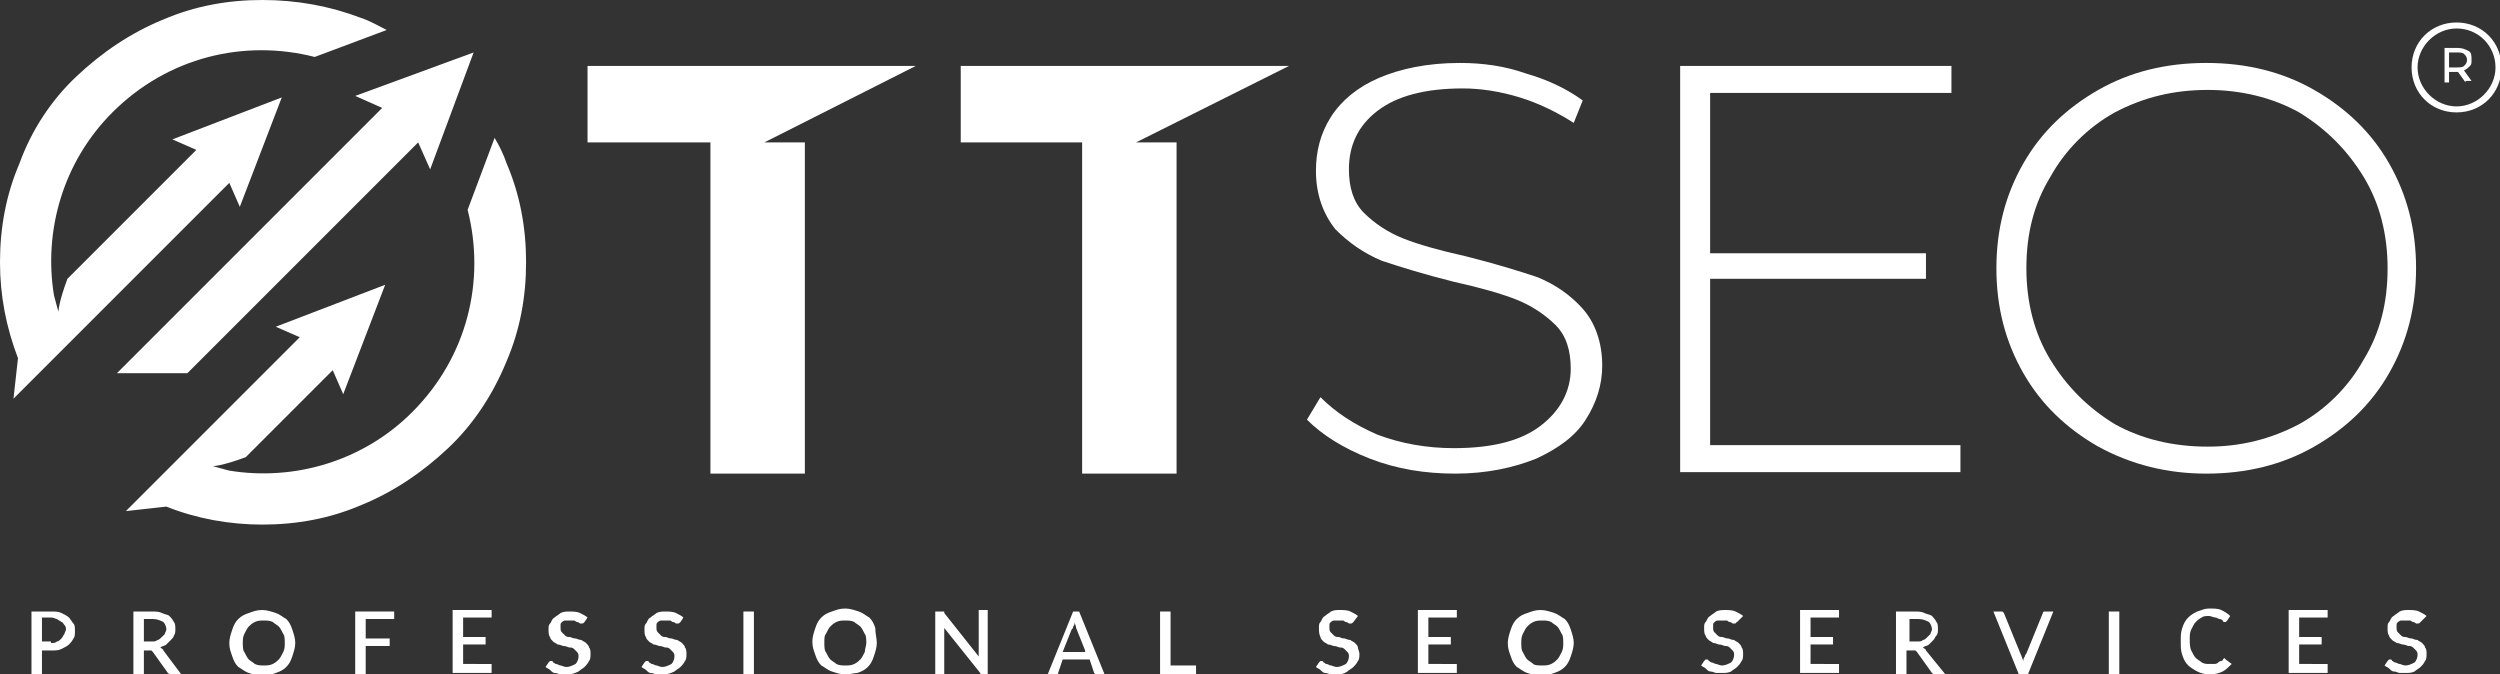 <?xml version="1.0" encoding="utf-8"?>
<!-- Generator: Adobe Illustrator 22.0.0, SVG Export Plug-In . SVG Version: 6.00 Build 0)  -->
<svg version="1.1" id="Layer_1" xmlns="http://www.w3.org/2000/svg" xmlns:xlink="http://www.w3.org/1999/xlink" x="0px" y="0px"
	 viewBox="0 0 166.8 45" style="enable-background:new 0 0 166.8 45;" xml:space="preserve">
<rect x="0" y="0" width="166.8" height="45" fill="#333333" stroke="none"/>
<style type="text/css">
	.st0{opacity:1;}
	.st1{fill:#FFF;}
	.st2{opacity:1;fill:#FFF;}
</style>
<g class="st0">
	<g>
		<path class="st1" d="M3.4,40.8c0.3,0,0.5,0,0.7,0.1c0.2,0.1,0.4,0.2,0.5,0.3c0.1,0.1,0.2,0.3,0.3,0.4C5,41.7,5,41.9,5,42.1
			c0,0.2,0,0.4-0.1,0.5c-0.1,0.2-0.2,0.3-0.3,0.4c-0.1,0.1-0.3,0.2-0.5,0.3c-0.2,0.1-0.4,0.1-0.7,0.1H2.8V45H2.1v-4.2H3.4z
			 M3.4,42.9c0.2,0,0.3,0,0.4-0.1c0.1,0,0.2-0.1,0.3-0.2s0.1-0.2,0.2-0.3c0-0.1,0.1-0.2,0.1-0.3c0-0.1,0-0.2-0.1-0.3
			s-0.1-0.2-0.2-0.2c-0.1-0.1-0.2-0.1-0.3-0.2c-0.1,0-0.2-0.1-0.4-0.1H2.8v1.6H3.4z"/>
		<path class="st1" d="M12.1,45h-0.6c-0.1,0-0.2,0-0.3-0.1l-1-1.4c0,0-0.1-0.1-0.1-0.1c0,0-0.1,0-0.2,0H9.6V45H8.9v-4.2h1.2
			c0.3,0,0.5,0,0.7,0.1c0.2,0.1,0.4,0.1,0.5,0.2c0.1,0.1,0.2,0.2,0.3,0.4c0.1,0.1,0.1,0.3,0.1,0.5c0,0.1,0,0.3-0.1,0.4
			c0,0.1-0.1,0.2-0.2,0.3c-0.1,0.1-0.2,0.2-0.3,0.3c-0.1,0.1-0.3,0.1-0.4,0.2c0.1,0.1,0.2,0.1,0.2,0.2L12.1,45z M10.1,42.8
			c0.2,0,0.3,0,0.4-0.1c0.1,0,0.2-0.1,0.3-0.2c0.1-0.1,0.1-0.1,0.2-0.2c0-0.1,0.1-0.2,0.1-0.3c0-0.2-0.1-0.4-0.2-0.5
			c-0.2-0.1-0.4-0.2-0.7-0.2H9.6v1.5H10.1z"/>
		<path class="st1" d="M19.7,42.9c0,0.3-0.1,0.6-0.2,0.9c-0.1,0.3-0.2,0.5-0.4,0.7c-0.2,0.2-0.4,0.3-0.7,0.4
			c-0.3,0.1-0.5,0.2-0.9,0.2c-0.3,0-0.6-0.1-0.9-0.2c-0.3-0.1-0.5-0.3-0.7-0.4c-0.2-0.2-0.3-0.4-0.4-0.7c-0.1-0.3-0.2-0.5-0.2-0.9
			c0-0.3,0.1-0.6,0.2-0.9c0.1-0.3,0.2-0.5,0.4-0.7c0.2-0.2,0.4-0.3,0.7-0.4c0.3-0.1,0.5-0.2,0.9-0.2c0.3,0,0.6,0.1,0.9,0.2
			c0.3,0.1,0.5,0.3,0.7,0.4c0.2,0.2,0.3,0.4,0.4,0.7C19.6,42.3,19.7,42.6,19.7,42.9z M19,42.9c0-0.2,0-0.5-0.1-0.6
			c-0.1-0.2-0.2-0.4-0.3-0.5c-0.1-0.1-0.3-0.2-0.4-0.3c-0.2-0.1-0.4-0.1-0.6-0.1c-0.2,0-0.4,0-0.6,0.1c-0.2,0.1-0.3,0.2-0.4,0.3
			c-0.1,0.1-0.2,0.3-0.3,0.5c-0.1,0.2-0.1,0.4-0.1,0.6c0,0.2,0,0.5,0.1,0.6c0.1,0.2,0.2,0.4,0.3,0.5c0.1,0.1,0.3,0.2,0.4,0.3
			c0.2,0.1,0.4,0.1,0.6,0.1c0.2,0,0.4,0,0.6-0.1c0.2-0.1,0.3-0.2,0.4-0.3c0.1-0.1,0.2-0.3,0.3-0.5C19,43.3,19,43.1,19,42.9z"/>
		<path class="st1" d="M24.4,41.3v1.3H26v0.5h-1.6V45h-0.7v-4.2h2.6v0.5H24.4z"/>
		<path class="st1" d="M32.8,44.4l0,0.5h-2.6v-4.2h2.6v0.5h-1.9v1.3h1.5v0.5h-1.5v1.3H32.8z"/>
		<path class="st1" d="M39,41.5C39,41.5,38.9,41.6,39,41.5c-0.1,0.1-0.1,0.1-0.2,0.1c0,0-0.1,0-0.1,0c0,0-0.1-0.1-0.2-0.1
			c-0.1,0-0.1-0.1-0.2-0.1c-0.1,0-0.2,0-0.3,0c-0.1,0-0.2,0-0.3,0c-0.1,0-0.2,0.1-0.2,0.1c-0.1,0.1-0.1,0.1-0.1,0.2
			c0,0.1,0,0.1,0,0.2c0,0.1,0,0.2,0.1,0.3c0.1,0.1,0.1,0.1,0.2,0.2c0.1,0.1,0.2,0.1,0.3,0.1c0.1,0,0.2,0.1,0.4,0.1
			c0.1,0,0.2,0.1,0.4,0.1c0.1,0.1,0.2,0.1,0.3,0.2c0.1,0.1,0.2,0.2,0.2,0.3c0.1,0.1,0.1,0.3,0.1,0.4c0,0.2,0,0.4-0.1,0.5
			c-0.1,0.2-0.2,0.3-0.3,0.4c-0.1,0.1-0.3,0.2-0.4,0.3C38.2,45,38,45,37.8,45c-0.1,0-0.3,0-0.4,0c-0.1,0-0.2-0.1-0.4-0.1
			c-0.1,0-0.2-0.1-0.3-0.2c-0.1-0.1-0.2-0.1-0.3-0.2l0.2-0.3c0,0,0,0,0.1-0.1c0,0,0.1,0,0.1,0c0,0,0.1,0,0.1,0.1
			c0.1,0,0.1,0.1,0.2,0.1c0.1,0,0.2,0.1,0.3,0.1c0.1,0,0.2,0.1,0.4,0.1c0.2,0,0.4-0.1,0.6-0.2c0.1-0.1,0.2-0.3,0.2-0.5
			c0-0.1,0-0.2-0.1-0.3c-0.1-0.1-0.1-0.1-0.2-0.2c-0.1-0.1-0.2-0.1-0.3-0.1c-0.1,0-0.2-0.1-0.4-0.1c-0.1,0-0.2-0.1-0.4-0.1
			c-0.1-0.1-0.2-0.1-0.3-0.2c-0.1-0.1-0.2-0.2-0.2-0.3c-0.1-0.1-0.1-0.3-0.1-0.5c0-0.2,0-0.3,0.1-0.4s0.1-0.3,0.3-0.4
			c0.1-0.1,0.3-0.2,0.4-0.3c0.2-0.1,0.4-0.1,0.6-0.1c0.2,0,0.5,0,0.7,0.1c0.2,0.1,0.4,0.2,0.5,0.3L39,41.5z"/>
		<path class="st1" d="M45.4,41.5C45.4,41.5,45.4,41.6,45.4,41.5c-0.1,0.1-0.1,0.1-0.2,0.1c0,0-0.1,0-0.1,0c0,0-0.1-0.1-0.2-0.1
			c-0.1,0-0.1-0.1-0.2-0.1c-0.1,0-0.2,0-0.3,0c-0.1,0-0.2,0-0.3,0c-0.1,0-0.2,0.1-0.2,0.1c-0.1,0.1-0.1,0.1-0.1,0.2
			c0,0.1,0,0.1,0,0.2c0,0.1,0,0.2,0.1,0.3c0.1,0.1,0.1,0.1,0.2,0.2c0.1,0.1,0.2,0.1,0.3,0.1c0.1,0,0.2,0.1,0.4,0.1
			c0.1,0,0.2,0.1,0.4,0.1c0.1,0.1,0.2,0.1,0.3,0.2c0.1,0.1,0.2,0.2,0.2,0.3c0.1,0.1,0.1,0.3,0.1,0.4c0,0.2,0,0.4-0.1,0.5
			c-0.1,0.2-0.2,0.3-0.3,0.4c-0.1,0.1-0.3,0.2-0.4,0.3C44.6,45,44.4,45,44.2,45c-0.1,0-0.3,0-0.4,0c-0.1,0-0.2-0.1-0.4-0.1
			c-0.1,0-0.2-0.1-0.3-0.2c-0.1-0.1-0.2-0.1-0.3-0.2l0.2-0.3c0,0,0,0,0.1-0.1c0,0,0.1,0,0.1,0c0,0,0.1,0,0.1,0.1
			c0.1,0,0.1,0.1,0.2,0.1c0.1,0,0.2,0.1,0.3,0.1c0.1,0,0.2,0.1,0.4,0.1c0.2,0,0.4-0.1,0.6-0.2c0.1-0.1,0.2-0.3,0.2-0.5
			c0-0.1,0-0.2-0.1-0.3c-0.1-0.1-0.1-0.1-0.2-0.2c-0.1-0.1-0.2-0.1-0.3-0.1c-0.1,0-0.2-0.1-0.4-0.1c-0.1,0-0.2-0.1-0.4-0.1
			c-0.1-0.1-0.2-0.1-0.3-0.2c-0.1-0.1-0.2-0.2-0.2-0.3c-0.1-0.1-0.1-0.3-0.1-0.5c0-0.2,0-0.3,0.1-0.4s0.1-0.3,0.3-0.4
			c0.1-0.1,0.3-0.2,0.4-0.3c0.2-0.1,0.4-0.1,0.6-0.1c0.2,0,0.5,0,0.7,0.1c0.2,0.1,0.4,0.2,0.5,0.3L45.4,41.5z"/>
		<path class="st1" d="M50.3,45h-0.7v-4.2h0.7V45z"/>
		<path class="st1" d="M58.5,42.9c0,0.3-0.1,0.6-0.2,0.9c-0.1,0.3-0.2,0.5-0.4,0.7c-0.2,0.2-0.4,0.3-0.7,0.4
			C57,44.9,56.7,45,56.4,45c-0.3,0-0.6-0.1-0.9-0.2c-0.3-0.1-0.5-0.3-0.7-0.4c-0.2-0.2-0.3-0.4-0.4-0.7c-0.1-0.3-0.2-0.5-0.2-0.9
			c0-0.3,0.1-0.6,0.2-0.9c0.1-0.3,0.2-0.5,0.4-0.7c0.2-0.2,0.4-0.3,0.7-0.4c0.3-0.1,0.5-0.2,0.9-0.2c0.3,0,0.6,0.1,0.9,0.2
			c0.3,0.1,0.5,0.3,0.7,0.4c0.2,0.2,0.3,0.4,0.4,0.7C58.4,42.3,58.5,42.6,58.5,42.9z M57.8,42.9c0-0.2,0-0.5-0.1-0.6
			c-0.1-0.2-0.2-0.4-0.3-0.5c-0.1-0.1-0.3-0.2-0.4-0.3c-0.2-0.1-0.4-0.1-0.6-0.1c-0.2,0-0.4,0-0.6,0.1c-0.2,0.1-0.3,0.2-0.4,0.3
			c-0.1,0.1-0.2,0.3-0.3,0.5C55,42.4,55,42.6,55,42.9c0,0.2,0,0.5,0.1,0.6c0.1,0.2,0.2,0.4,0.3,0.5c0.1,0.1,0.3,0.2,0.4,0.3
			c0.2,0.1,0.4,0.1,0.6,0.1c0.2,0,0.4,0,0.6-0.1c0.2-0.1,0.3-0.2,0.4-0.3c0.1-0.1,0.2-0.3,0.3-0.5C57.7,43.3,57.8,43.1,57.8,42.9z"
			/>
		<path class="st1" d="M65.9,40.8V45h-0.3c-0.1,0-0.1,0-0.1,0c0,0-0.1,0-0.1-0.1L63,41.9c0,0.1,0,0.1,0,0.2c0,0.1,0,0.1,0,0.2V45
			h-0.6v-4.2h0.4c0,0,0.1,0,0.1,0c0,0,0,0,0.1,0s0,0,0,0c0,0,0,0,0,0.1l2.3,2.9c0-0.1,0-0.1,0-0.2c0-0.1,0-0.1,0-0.2v-2.7H65.9z"/>
		<path class="st1" d="M73.7,45h-0.5c-0.1,0-0.1,0-0.1,0c0,0-0.1-0.1-0.1-0.1l-0.3-0.9h-1.8l-0.3,0.9c0,0,0,0.1-0.1,0.1
			c0,0-0.1,0-0.1,0h-0.5l1.7-4.2H72L73.7,45z M72.4,43.4l-0.6-1.5c0-0.1-0.1-0.3-0.1-0.4c0,0.1,0,0.2-0.1,0.3c0,0.1,0,0.1-0.1,0.2
			l-0.6,1.5H72.4z"/>
		<path class="st1" d="M79.8,44.4V45h-2.4v-4.2h0.7v3.6H79.8z"/>
		<path class="st1" d="M90.3,41.5C90.3,41.5,90.3,41.6,90.3,41.5c-0.1,0.1-0.1,0.1-0.2,0.1c0,0-0.1,0-0.1,0c0,0-0.1-0.1-0.2-0.1
			c-0.1,0-0.1-0.1-0.2-0.1c-0.1,0-0.2,0-0.3,0c-0.1,0-0.2,0-0.3,0c-0.1,0-0.2,0.1-0.2,0.1c-0.1,0.1-0.1,0.1-0.1,0.2
			c0,0.1,0,0.1,0,0.2c0,0.1,0,0.2,0.1,0.3c0.1,0.1,0.1,0.1,0.2,0.2c0.1,0.1,0.2,0.1,0.3,0.1c0.1,0,0.2,0.1,0.4,0.1
			c0.1,0,0.2,0.1,0.4,0.1c0.1,0.1,0.2,0.1,0.3,0.2c0.1,0.1,0.2,0.2,0.2,0.3s0.1,0.3,0.1,0.4c0,0.2,0,0.4-0.1,0.5
			c-0.1,0.2-0.2,0.3-0.3,0.4c-0.1,0.1-0.3,0.2-0.4,0.3C89.6,45,89.4,45,89.2,45c-0.1,0-0.3,0-0.4,0c-0.1,0-0.2-0.1-0.4-0.1
			c-0.1,0-0.2-0.1-0.3-0.2c-0.1-0.1-0.2-0.1-0.3-0.2l0.2-0.3c0,0,0,0,0.1-0.1c0,0,0.1,0,0.1,0c0,0,0.1,0,0.1,0.1
			c0.1,0,0.1,0.1,0.2,0.1c0.1,0,0.2,0.1,0.3,0.1c0.1,0,0.2,0.1,0.4,0.1c0.2,0,0.4-0.1,0.6-0.2c0.1-0.1,0.2-0.3,0.2-0.5
			c0-0.1,0-0.2-0.1-0.3c-0.1-0.1-0.1-0.1-0.2-0.2c-0.1-0.1-0.2-0.1-0.3-0.1c-0.1,0-0.2-0.1-0.4-0.1c-0.1,0-0.2-0.1-0.4-0.1
			c-0.1-0.1-0.2-0.1-0.3-0.2c-0.1-0.1-0.2-0.2-0.2-0.3C88,42.3,88,42.1,88,41.9c0-0.2,0-0.3,0.1-0.4s0.1-0.3,0.3-0.4
			c0.1-0.1,0.3-0.2,0.4-0.3c0.2-0.1,0.4-0.1,0.6-0.1c0.2,0,0.5,0,0.7,0.1c0.2,0.1,0.4,0.2,0.5,0.3L90.3,41.5z"/>
		<path class="st1" d="M97.2,44.4l0,0.5h-2.6v-4.2h2.6v0.5h-1.9v1.3h1.5v0.5h-1.5v1.3H97.2z"/>
		<path class="st1" d="M105,42.9c0,0.3-0.1,0.6-0.2,0.9c-0.1,0.3-0.2,0.5-0.4,0.7c-0.2,0.2-0.4,0.3-0.7,0.4
			c-0.3,0.1-0.5,0.2-0.9,0.2c-0.3,0-0.6-0.1-0.9-0.2c-0.3-0.1-0.5-0.3-0.7-0.4c-0.2-0.2-0.3-0.4-0.4-0.7c-0.1-0.3-0.2-0.5-0.2-0.9
			c0-0.3,0.1-0.6,0.2-0.9c0.1-0.3,0.2-0.5,0.4-0.7c0.2-0.2,0.4-0.3,0.7-0.4c0.3-0.1,0.5-0.2,0.9-0.2c0.3,0,0.6,0.1,0.9,0.2
			c0.3,0.1,0.5,0.3,0.7,0.4c0.2,0.2,0.3,0.4,0.4,0.7C104.9,42.3,105,42.6,105,42.9z M104.3,42.9c0-0.2,0-0.5-0.1-0.6
			c-0.1-0.2-0.2-0.4-0.3-0.5c-0.1-0.1-0.3-0.2-0.4-0.3c-0.2-0.1-0.4-0.1-0.6-0.1c-0.2,0-0.4,0-0.6,0.1c-0.2,0.1-0.3,0.2-0.4,0.3
			c-0.1,0.1-0.2,0.3-0.3,0.5c-0.1,0.2-0.1,0.4-0.1,0.6c0,0.2,0,0.5,0.1,0.6c0.1,0.2,0.2,0.4,0.3,0.5c0.1,0.1,0.3,0.2,0.4,0.3
			s0.4,0.1,0.6,0.1c0.2,0,0.4,0,0.6-0.1s0.3-0.2,0.4-0.3c0.1-0.1,0.2-0.3,0.3-0.5C104.3,43.3,104.3,43.1,104.3,42.9z"/>
		<path class="st1" d="M115.9,41.5C115.8,41.5,115.8,41.6,115.9,41.5c-0.1,0.1-0.1,0.1-0.2,0.1c0,0-0.1,0-0.1,0c0,0-0.1-0.1-0.2-0.1
			c-0.1,0-0.1-0.1-0.2-0.1c-0.1,0-0.2,0-0.3,0c-0.1,0-0.2,0-0.3,0c-0.1,0-0.2,0.1-0.2,0.1c-0.1,0.1-0.1,0.1-0.1,0.2
			c0,0.1,0,0.1,0,0.2c0,0.1,0,0.2,0.1,0.3c0.1,0.1,0.1,0.1,0.2,0.2c0.1,0.1,0.2,0.1,0.3,0.1c0.1,0,0.2,0.1,0.4,0.1
			c0.1,0,0.2,0.1,0.4,0.1c0.1,0.1,0.2,0.1,0.3,0.2c0.1,0.1,0.2,0.2,0.2,0.3c0.1,0.1,0.1,0.3,0.1,0.4c0,0.2,0,0.4-0.1,0.5
			c-0.1,0.2-0.2,0.3-0.3,0.4c-0.1,0.1-0.3,0.2-0.4,0.3c-0.2,0.1-0.4,0.1-0.6,0.1c-0.1,0-0.3,0-0.4,0c-0.1,0-0.2-0.1-0.4-0.1
			c-0.1,0-0.2-0.1-0.3-0.2c-0.1-0.1-0.2-0.1-0.3-0.2l0.2-0.3c0,0,0,0,0.1-0.1c0,0,0.1,0,0.1,0c0,0,0.1,0,0.1,0.1
			c0.1,0,0.1,0.1,0.2,0.1c0.1,0,0.2,0.1,0.3,0.1c0.1,0,0.2,0.1,0.4,0.1c0.2,0,0.4-0.1,0.6-0.2c0.1-0.1,0.2-0.3,0.2-0.5
			c0-0.1,0-0.2-0.1-0.3c-0.1-0.1-0.1-0.1-0.2-0.2c-0.1-0.1-0.2-0.1-0.3-0.1c-0.1,0-0.2-0.1-0.4-0.1c-0.1,0-0.2-0.1-0.4-0.1
			c-0.1-0.1-0.2-0.1-0.3-0.2c-0.1-0.1-0.2-0.2-0.2-0.3c-0.1-0.1-0.1-0.3-0.1-0.5c0-0.2,0-0.3,0.1-0.4c0.1-0.1,0.1-0.3,0.3-0.4
			c0.1-0.1,0.3-0.2,0.4-0.3c0.2-0.1,0.4-0.1,0.6-0.1c0.2,0,0.5,0,0.7,0.1c0.2,0.1,0.4,0.2,0.5,0.3L115.9,41.5z"/>
		<path class="st1" d="M122.7,44.4l0,0.5h-2.6v-4.2h2.6v0.5h-1.9v1.3h1.5v0.5h-1.5v1.3H122.7z"/>
		<path class="st1" d="M129.8,45h-0.6c-0.1,0-0.2,0-0.3-0.1l-1-1.4c0,0-0.1-0.1-0.1-0.1c0,0-0.1,0-0.2,0h-0.4V45h-0.7v-4.2h1.2
			c0.3,0,0.5,0,0.7,0.1c0.2,0.1,0.4,0.1,0.5,0.2c0.1,0.1,0.2,0.2,0.3,0.4c0.1,0.1,0.1,0.3,0.1,0.5c0,0.1,0,0.3-0.1,0.4
			s-0.1,0.2-0.2,0.3c-0.1,0.1-0.2,0.2-0.3,0.3c-0.1,0.1-0.3,0.1-0.4,0.2c0.1,0.1,0.2,0.1,0.2,0.2L129.8,45z M127.9,42.8
			c0.2,0,0.3,0,0.4-0.1c0.1,0,0.2-0.1,0.3-0.2c0.1-0.1,0.1-0.1,0.2-0.2c0-0.1,0.1-0.2,0.1-0.3c0-0.2-0.1-0.4-0.2-0.5
			c-0.2-0.1-0.4-0.2-0.7-0.2h-0.6v1.5H127.9z"/>
		<path class="st1" d="M137,40.8l-1.7,4.2h-0.6l-1.7-4.2h0.5c0.1,0,0.1,0,0.1,0c0,0,0.1,0.1,0.1,0.1l1.1,2.7
			c0.1,0.2,0.1,0.3,0.2,0.5c0-0.1,0-0.2,0.1-0.3c0-0.1,0.1-0.2,0.1-0.2l1.1-2.7c0,0,0-0.1,0.1-0.1c0,0,0.1,0,0.1,0H137z"/>
		<path class="st1" d="M141.4,45h-0.7v-4.2h0.7V45z"/>
		<path class="st1" d="M148.5,44C148.6,44,148.6,44,148.5,44l0.4,0.3c-0.2,0.2-0.4,0.4-0.6,0.5c-0.2,0.1-0.5,0.2-0.9,0.2
			c-0.3,0-0.6-0.1-0.8-0.2c-0.2-0.1-0.5-0.3-0.6-0.4c-0.2-0.2-0.3-0.4-0.4-0.7c-0.1-0.3-0.1-0.5-0.1-0.9s0-0.6,0.1-0.9
			c0.1-0.3,0.2-0.5,0.4-0.7c0.2-0.2,0.4-0.3,0.6-0.4c0.3-0.1,0.5-0.2,0.8-0.2c0.3,0,0.6,0,0.8,0.1c0.2,0.1,0.4,0.2,0.6,0.4l-0.2,0.3
			c0,0,0,0-0.1,0.1c0,0-0.1,0-0.1,0c0,0-0.1,0-0.1-0.1c0,0-0.1-0.1-0.2-0.1c-0.1,0-0.2-0.1-0.3-0.1c-0.1,0-0.3-0.1-0.4-0.1
			c-0.2,0-0.4,0-0.5,0.1c-0.2,0.1-0.3,0.2-0.4,0.3c-0.1,0.1-0.2,0.3-0.3,0.5c-0.1,0.2-0.1,0.4-0.1,0.7c0,0.2,0,0.5,0.1,0.7
			c0.1,0.2,0.2,0.4,0.3,0.5c0.1,0.1,0.3,0.2,0.4,0.3c0.2,0.1,0.3,0.1,0.5,0.1c0.1,0,0.2,0,0.3,0c0.1,0,0.2,0,0.3-0.1
			s0.2-0.1,0.2-0.1c0.1,0,0.1-0.1,0.2-0.2C148.5,44,148.5,44,148.5,44z"/>
		<path class="st1" d="M155.3,44.4l0,0.5h-2.6v-4.2h2.6v0.5h-1.9v1.3h1.5v0.5h-1.5v1.3H155.3z"/>
		<path class="st1" d="M161.5,41.5C161.5,41.5,161.5,41.6,161.5,41.5c-0.1,0.1-0.1,0.1-0.2,0.1c0,0-0.1,0-0.1,0c0,0-0.1-0.1-0.2-0.1
			c-0.1,0-0.1-0.1-0.2-0.1c-0.1,0-0.2,0-0.3,0c-0.1,0-0.2,0-0.3,0c-0.1,0-0.2,0.1-0.2,0.1c-0.1,0.1-0.1,0.1-0.1,0.2
			c0,0.1,0,0.1,0,0.2c0,0.1,0,0.2,0.1,0.3c0.1,0.1,0.1,0.1,0.2,0.2c0.1,0.1,0.2,0.1,0.3,0.1c0.1,0,0.2,0.1,0.4,0.1
			c0.1,0,0.2,0.1,0.4,0.1c0.1,0.1,0.2,0.1,0.3,0.2c0.1,0.1,0.2,0.2,0.2,0.3c0.1,0.1,0.1,0.3,0.1,0.4c0,0.2,0,0.4-0.1,0.5
			c-0.1,0.2-0.2,0.3-0.3,0.4c-0.1,0.1-0.3,0.2-0.4,0.3c-0.2,0.1-0.4,0.1-0.6,0.1c-0.1,0-0.3,0-0.4,0c-0.1,0-0.2-0.1-0.4-0.1
			c-0.1,0-0.2-0.1-0.3-0.2c-0.1-0.1-0.2-0.1-0.3-0.2l0.2-0.3c0,0,0,0,0.1-0.1c0,0,0.1,0,0.1,0c0,0,0.1,0,0.1,0.1
			c0.1,0,0.1,0.1,0.2,0.1c0.1,0,0.2,0.1,0.3,0.1c0.1,0,0.2,0.1,0.4,0.1c0.2,0,0.4-0.1,0.6-0.2c0.1-0.1,0.2-0.3,0.2-0.5
			c0-0.1,0-0.2-0.1-0.3c-0.1-0.1-0.1-0.1-0.2-0.2c-0.1-0.1-0.2-0.1-0.3-0.1c-0.1,0-0.2-0.1-0.4-0.1c-0.1,0-0.2-0.1-0.4-0.1
			c-0.1-0.1-0.2-0.1-0.3-0.2c-0.1-0.1-0.2-0.2-0.2-0.3c-0.1-0.1-0.1-0.3-0.1-0.5c0-0.2,0-0.3,0.1-0.4s0.1-0.3,0.3-0.4
			c0.1-0.1,0.3-0.2,0.4-0.3c0.2-0.1,0.4-0.1,0.6-0.1c0.2,0,0.5,0,0.7,0.1c0.2,0.1,0.4,0.2,0.5,0.3L161.5,41.5z"/>
	</g>
</g>
<path class="st1" d="M47.3,9.5h-8.1V4.4h21.9L51,9.5h2.7v22.1h-6.3V9.5z"/>
<path class="st1" d="M72.2,9.5h-8.1V4.4h21.9L75.8,9.5h2.7v22.1h-6.3V9.5z"/>
<g>
	<g>
		<g>
			<path class="st1" d="M164.5,5.5l-0.5-0.7c-0.1,0-0.1,0-0.1,0h-0.5v0.7h-0.3V3.2h0.9c0.3,0,0.5,0.1,0.7,0.2
				c0.2,0.1,0.2,0.3,0.2,0.6c0,0.2,0,0.3-0.1,0.4c-0.1,0.1-0.2,0.2-0.4,0.3l0.5,0.7H164.5z M164.4,4.4c0.1-0.1,0.2-0.2,0.2-0.4
				s-0.1-0.3-0.2-0.4c-0.1-0.1-0.3-0.1-0.5-0.1h-0.5v1h0.5C164.1,4.5,164.3,4.5,164.4,4.4z"/>
		</g>
		<g>
			<path class="st1" d="M163.9,7.5c-1.7,0-3-1.3-3-3s1.3-3,3-3s3,1.3,3,3S165.6,7.5,163.9,7.5z M163.9,1.9c-1.4,0-2.6,1.2-2.6,2.6
				s1.2,2.6,2.6,2.6s2.6-1.2,2.6-2.6S165.4,1.9,163.9,1.9z"/>
		</g>
	</g>
</g>
<path class="st1" d="M4.3,25.1"/>
<path class="st1" d="M91.4,30.6c-1.8-0.7-3.2-1.6-4.2-2.6l0.9-1.5c1,1,2.2,1.8,3.8,2.5c1.6,0.6,3.3,0.9,5.1,0.9
	c2.6,0,4.5-0.5,5.8-1.5c1.3-1,2-2.3,2-3.8c0-1.2-0.3-2.2-1-2.9c-0.7-0.7-1.6-1.3-2.6-1.7c-1-0.4-2.4-0.8-4.2-1.2
	c-2-0.5-3.6-1-4.8-1.4c-1.2-0.5-2.2-1.2-3.1-2.1c-0.8-1-1.3-2.3-1.3-3.9c0-1.3,0.3-2.5,1-3.6c0.7-1.1,1.8-2,3.2-2.6
	c1.4-0.6,3.2-1,5.4-1c1.5,0,3,0.2,4.4,0.7c1.4,0.4,2.7,1,3.8,1.8L105,8.2c-1.1-0.7-2.3-1.3-3.6-1.7c-1.3-0.4-2.6-0.6-3.8-0.6
	c-2.5,0-4.4,0.5-5.7,1.5c-1.3,1-1.9,2.3-1.9,3.9c0,1.2,0.3,2.2,1,2.9c0.7,0.7,1.6,1.3,2.6,1.7c1,0.4,2.4,0.8,4.2,1.2
	c2,0.5,3.6,1,4.8,1.4c1.2,0.5,2.2,1.2,3,2.1c0.8,0.9,1.3,2.2,1.3,3.8c0,1.3-0.4,2.5-1.1,3.6c-0.7,1.1-1.8,1.9-3.3,2.6
	c-1.5,0.6-3.3,1-5.4,1C95.1,31.6,93.2,31.3,91.4,30.6z"/>
<path class="st1" d="M130.8,29.7v1.8h-18.7V4.4h18.1v1.8h-16.1v10.7h14.4v1.7h-14.4v11.1H130.8z"/>
<path class="st1" d="M140,29.8c-2.1-1.2-3.8-2.8-5-4.9c-1.2-2.1-1.8-4.4-1.8-7c0-2.6,0.6-4.9,1.8-7c1.2-2.1,2.9-3.7,5-4.9
	c2.1-1.2,4.5-1.8,7.2-1.8c2.7,0,5.1,0.6,7.2,1.8c2.1,1.2,3.8,2.8,5,4.9c1.2,2.1,1.8,4.4,1.8,7c0,2.6-0.6,4.9-1.8,7
	c-1.2,2.1-2.9,3.7-5,4.9c-2.1,1.2-4.5,1.8-7.2,1.8C144.6,31.6,142.2,31,140,29.8z M153.4,28.3c1.8-1,3.3-2.5,4.3-4.3
	c1.1-1.8,1.6-3.8,1.6-6.1c0-2.2-0.5-4.3-1.6-6.1c-1.1-1.8-2.5-3.2-4.3-4.3c-1.8-1-3.9-1.5-6.1-1.5c-2.3,0-4.3,0.5-6.2,1.5
	c-1.8,1-3.3,2.5-4.3,4.3c-1.1,1.8-1.6,3.8-1.6,6.1c0,2.2,0.5,4.3,1.6,6.1c1.1,1.8,2.5,3.2,4.3,4.3c1.8,1,3.9,1.5,6.2,1.5
	C149.5,29.8,151.5,29.3,153.4,28.3z"/>
<polygon class="st1" points="23.7,6.4 31.6,3.5 28.7,11.3 27.9,9.5 12.5,24.9 7.8,24.9 25.5,7.2 "/>
<path class="st2" d="M33.8,24.1c0.9-2.1,1.3-4.3,1.3-6.6c0-2.3-0.4-4.5-1.3-6.6c-0.2-0.6-0.5-1.2-0.8-1.7L31.2,14
	c1.2,4.7,0,9.8-3.7,13.5c-3.3,3.3-7.9,4.6-12.2,3.9c-0.4-0.1-1.1-0.3-1.1-0.3s0.6,0,2.2-0.6l5.8-5.8l0.7,1.6l2.8-7.3l-7.3,2.8
	l1.6,0.7l-7.9,7.9c0,0,0,0,0,0l-2.6,2.6c0,0,0,0,0,0l-1.1,1.1l2.7-0.3c2,0.8,4.2,1.2,6.4,1.2c2.3,0,4.5-0.4,6.6-1.3
	c2.2-0.9,4.1-2.2,5.8-3.8S32.9,26.3,33.8,24.1z"/>
<path class="st2" d="M15.3,12.2l0.7,1.6l2.8-7.3l-7.3,2.8l1.6,0.7l-8.6,8.6c-0.6,1.6-0.6,2.2-0.6,2.2s-0.2-0.7-0.3-1.1
	c-0.7-4.3,0.6-8.9,3.9-12.2c3.7-3.7,8.8-4.9,13.5-3.7l4.8-1.8c-0.6-0.3-1.1-0.6-1.7-0.8C22,0.4,19.8,0,17.5,0
	c-2.3,0-4.5,0.4-6.6,1.3C8.7,2.2,6.8,3.5,5.1,5.1s-3,3.6-3.8,5.8C0.4,13,0,15.2,0,17.5c0,2.2,0.4,4.3,1.2,6.4l-0.3,2.7L2,25.5
	c0,0,0,0,0,0L4.5,23c0,0,0,0,0,0L15.3,12.2z"/>
</svg>
